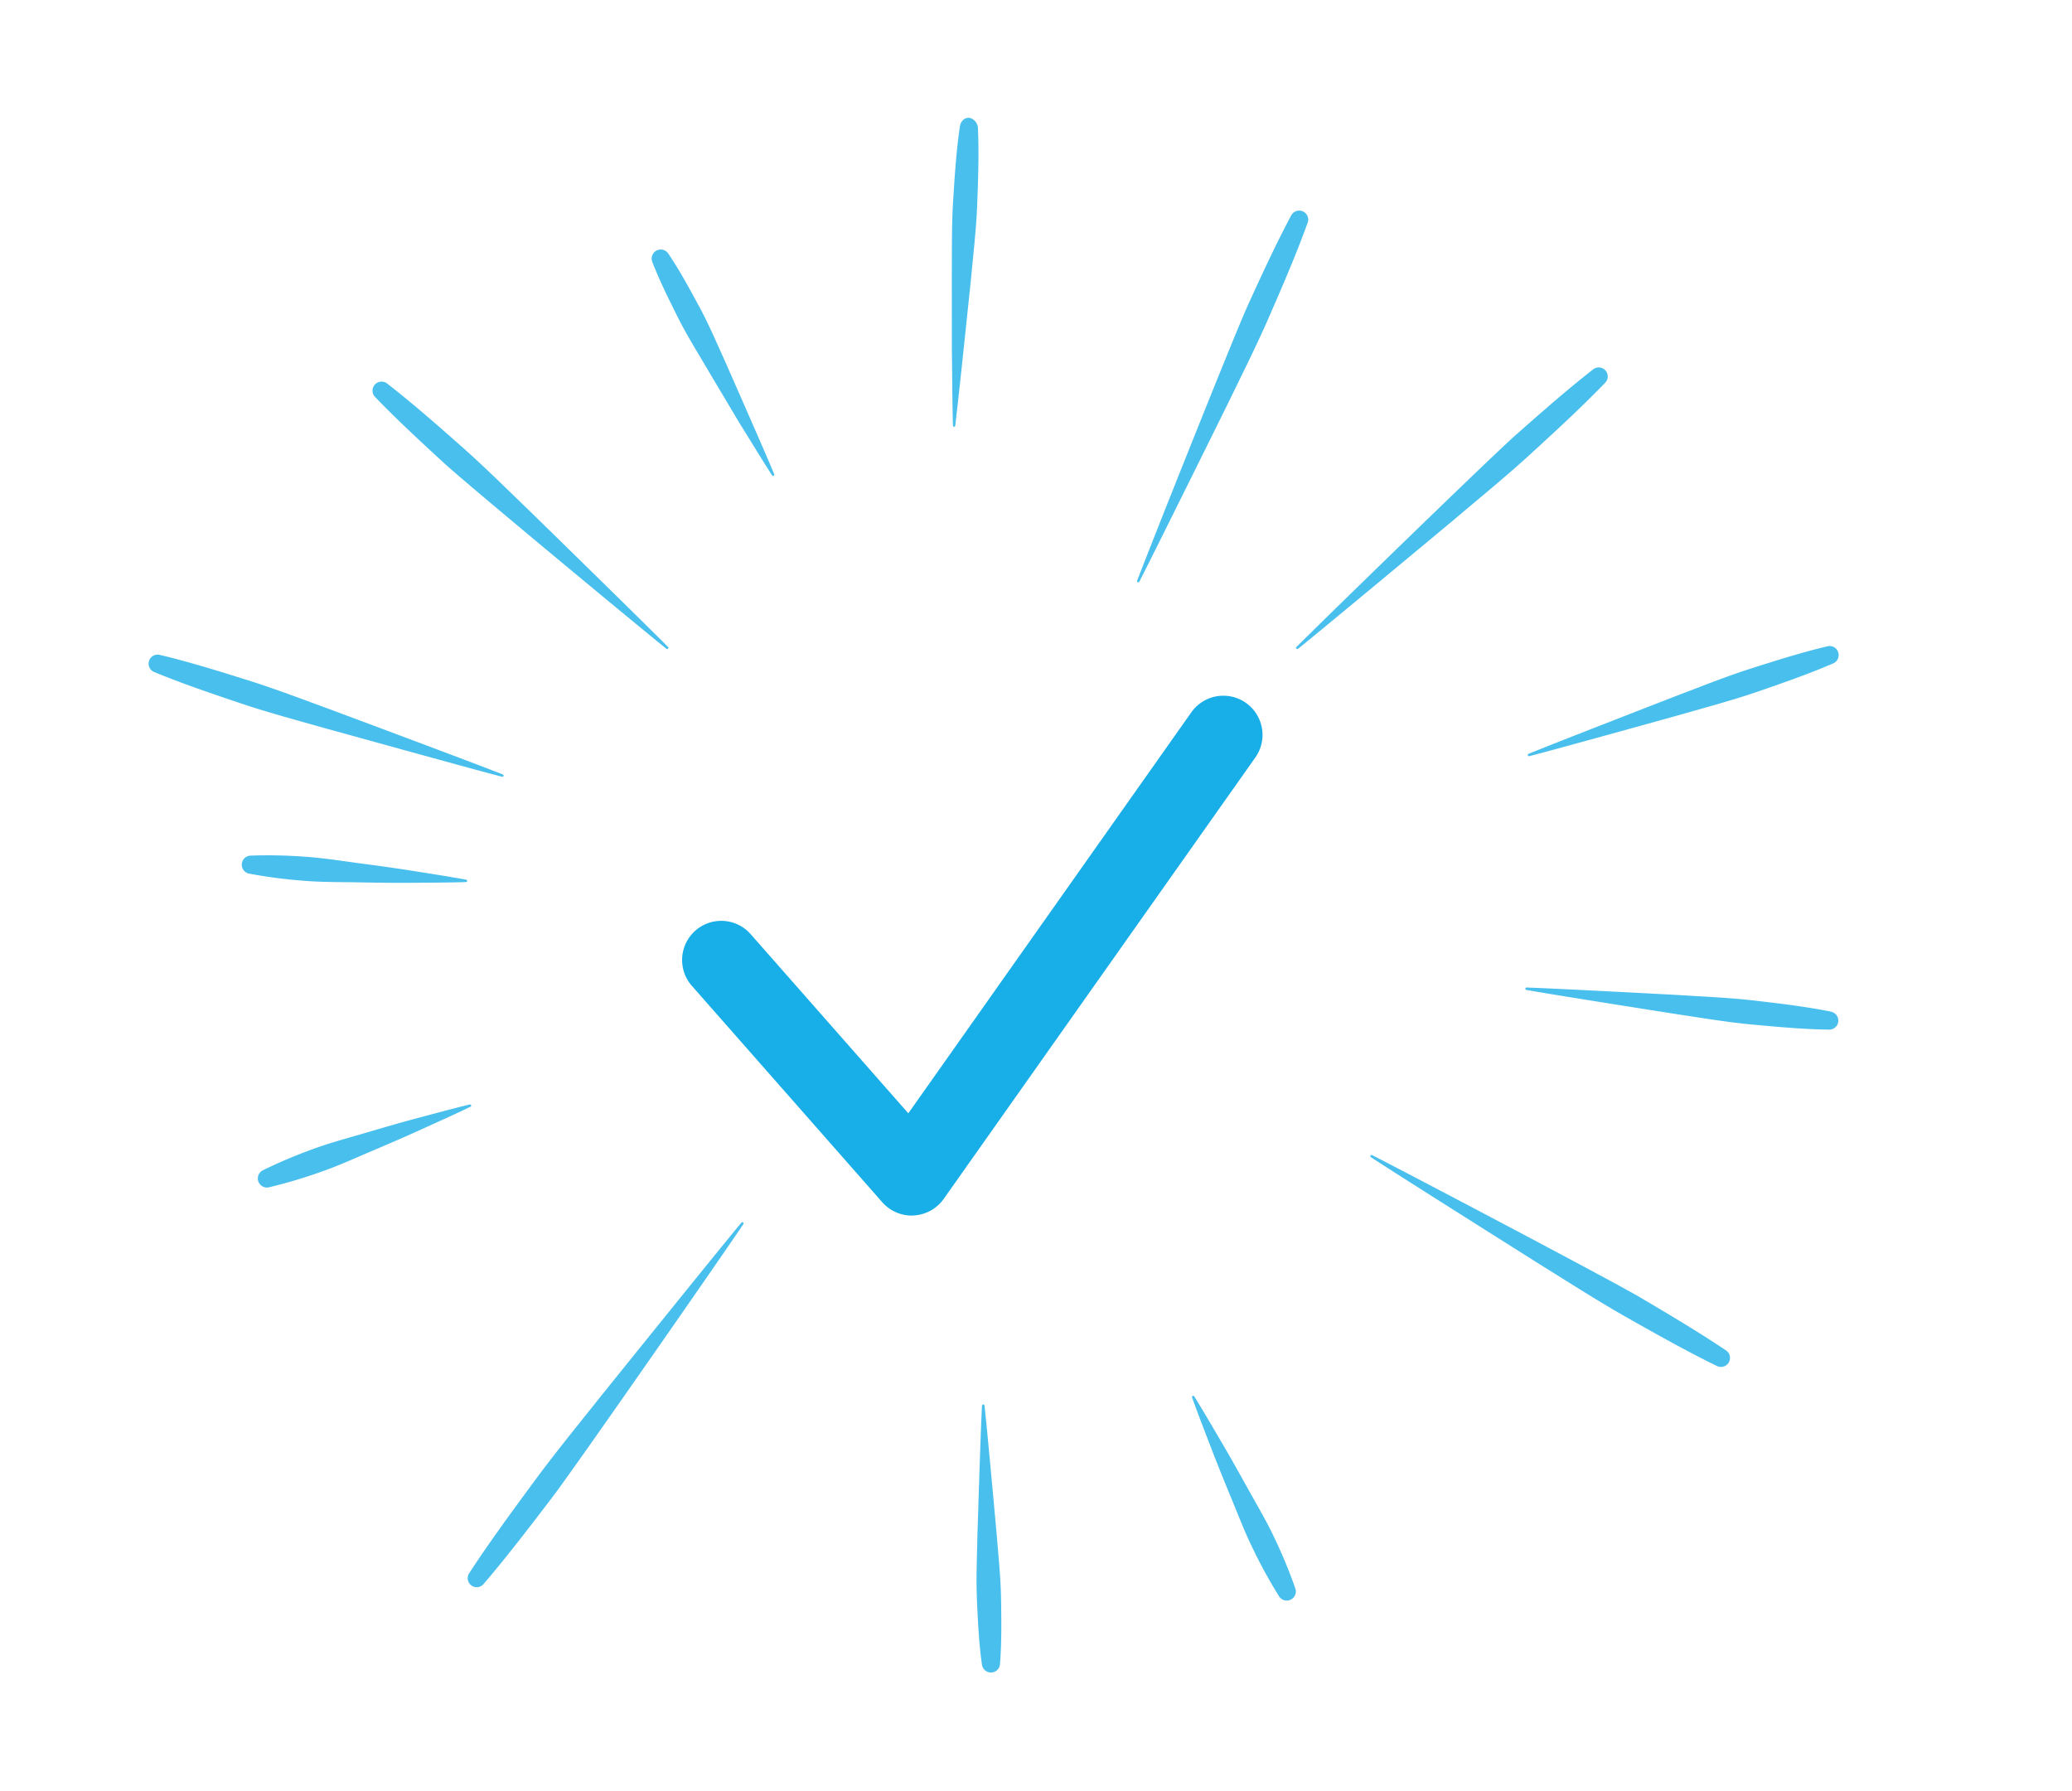 <svg id="Layer_1" data-name="Layer 1" xmlns="http://www.w3.org/2000/svg" viewBox="0 0 825 713"><defs><style>.cls-1{opacity:0.79;}.cls-2{fill:#18aee8;}</style></defs><title>Artboard 2</title><g class="cls-1"><path class="cls-2" d="M177,184.56c9.41,8.65,78.36,65.79,88.37,73.78a.48.48,0,0,0,.64-.71c-9-9.12-54.75-53.81-54.75-53.81-9.22-8.87-18.28-17.91-27.86-26.37s-19.18-16.91-29.3-24.77a3.6,3.6,0,0,0-4.8,5.33C158.18,167.26,167.59,175.91,177,184.56Z"/><path class="cls-2" d="M199.91,309.28a.48.48,0,0,0,.57-.29.49.49,0,0,0-.27-.62c-11.23-4.45-67.76-25.54-67.76-25.54-11.33-4.13-22.6-8.48-34.1-12.08s-23-7.2-34.77-10a3.6,3.6,0,0,0-2.22,6.82c11.18,4.62,22.61,8.47,34,12.32s23.1,6.94,34.69,10.26C130.08,290.11,188.21,306.28,199.91,309.28Z"/><path class="cls-2" d="M653,516.56c-11.55-6.82-94.68-50.56-106.67-56.62a.48.48,0,0,0-.48.83c11.23,7.37,68,43.13,68,43.13,11.4,7.07,22.69,14.35,34.36,20.94s23.36,13.18,35.44,19.08a3.6,3.6,0,0,0,3.59-6.22C676.05,530.19,664.51,523.37,653,516.56Z"/><path class="cls-2" d="M729,402.8c-10-2-20-3.18-30.09-4.36s-20.2-1.59-30.32-2.23c0,0-50.63-2.72-60.78-3a.48.48,0,0,0-.1.95c10,1.82,60.08,9.68,60.08,9.68,10,1.49,20,3.2,30.12,4.13s20.17,1.86,30.34,2a3.6,3.6,0,0,0,.75-7.14Z"/><path class="cls-2" d="M608.32,300.74a.47.47,0,0,0,.58.34c10.24-2.59,61.07-16.76,61.07-16.76,10.13-2.92,20.34-5.62,30.3-9.07s19.92-6.9,29.63-11.1a3.6,3.6,0,0,0-2.26-6.81c-10.3,2.43-20.34,5.63-30.39,8.83s-19.83,7.15-29.7,10.88c0,0-49.19,19.08-58.95,23.12A.48.48,0,0,0,608.32,300.74Z"/><path class="cls-2" d="M609.84,180.39c9.93-9.11,19.85-18.23,29.24-27.94a3.59,3.59,0,0,0-4.8-5.33c-10.64,8.32-20.74,17.24-30.84,26.16s-77.73,74.77-87.25,84.35a.48.48,0,0,0,.64.71c10.53-8.45,62.33-51.61,62.33-51.61C589.46,198,599.91,189.5,609.84,180.39Z"/><path class="cls-2" d="M505.65,125.38c5.23-12,10.45-24.1,14.93-36.47A3.59,3.59,0,0,0,514,86c-6.19,11.62-11.66,23.56-17.12,35.5S457.43,218.9,452.78,231.2a.49.49,0,0,0,.23.6.47.47,0,0,0,.64-.21c6-11.69,35.11-70.61,35.11-70.61C494.49,149.16,500.43,137.43,505.65,125.38Z"/><path class="cls-2" d="M379.79,169.94a.48.48,0,0,0,.55-.47c1.25-9.78,6.32-58.87,6.32-58.87.92-9.83,2.07-19.63,2.44-29.53s.73-19.79.29-29.79a4.5,4.5,0,0,0-3-4.27c-2-.53-3.85,1-4.2,3.38-1.43,9.76-2.06,19.63-2.68,29.49s-.46,19.83-.53,29.77L379,139.47c.15,10,.16,19.91.43,29.88A.61.61,0,0,0,379.79,169.94Z"/><path class="cls-2" d="M269.89,126.34c3.63,7.26,8,14.16,12.08,21.17l12.5,21c4.32,6.9,8.51,13.87,12.93,20.73a.48.48,0,0,0,.85-.44c-3.07-7.56-19.49-44.77-19.49-44.77-3.36-7.4-6.53-14.9-10.38-22s-7.72-14.28-12.29-21.06a3.61,3.61,0,0,0-6.37,3.31C262.64,111.81,266.26,119.08,269.89,126.34Z"/><path class="cls-2" d="M142.21,351.32c7.21.13,14.43.25,21.65.19s14.44-.07,21.68-.29a.49.49,0,0,0,.46-.39.47.47,0,0,0-.39-.56c-7.12-1.31-14.25-2.39-21.39-3.53s-14.29-2.1-21.43-3.05-14.28-2.11-21.47-2.57a197.38,197.38,0,0,0-21.63-.43,3.62,3.62,0,0,0-.53,7.16,194.72,194.72,0,0,0,21.44,2.81C127.78,351.28,135,351.2,142.21,351.32Z"/><path class="cls-2" d="M167.65,449.75c6.58-3,13.17-5.93,19.69-9.08a.49.49,0,0,0,.26-.55.48.48,0,0,0-.58-.35c-7,1.71-14,3.62-21,5.48s-13.9,3.89-20.82,5.93-13.91,3.88-20.66,6.38A196.11,196.11,0,0,0,104.63,466a3.62,3.62,0,0,0,2.42,6.76,196.21,196.21,0,0,0,20.74-6.16c6.81-2.35,13.37-5.37,20-8.18S161.08,452.74,167.65,449.75Z"/><path class="cls-2" d="M396.86,611.14S393,568.28,392,559.72a.48.48,0,0,0-1,0c-.51,8.61-1.82,51.62-1.82,51.62-.17,8.6-.57,17.21-.19,25.79s.78,17.17,2,25.73a3.61,3.61,0,0,0,7.17-.22c.68-8.61.56-17.2.43-25.79S397.55,619.72,396.86,611.14Z"/><path class="cls-2" d="M507.49,612.47c-3.05-6.52-6.74-12.73-10.23-19s-7-12.62-10.66-18.84-7.28-12.48-11.1-18.63a.48.48,0,0,0-.86.41c2.44,6.82,5.06,13.54,7.65,20.29s5.32,13.42,8.07,20.09,5.31,13.42,8.51,19.87a195.31,195.31,0,0,0,10.44,19,3.62,3.62,0,0,0,6.47-3.11A198.74,198.74,0,0,0,507.49,612.47Z"/><path class="cls-2" d="M295.87,486.76a.48.48,0,0,0-.67.06c-9.44,11.33-55.62,68.7-55.62,68.7-9.16,11.53-18.51,22.93-27.23,34.79S194.91,614,186.84,626.38a3.59,3.59,0,0,0,5.74,4.3c9.57-11.23,18.5-22.93,27.43-34.64S287.78,499.65,296,487.39A.47.47,0,0,0,295.87,486.76Z"/></g><path class="cls-2" d="M363,484a15.61,15.61,0,0,1-11.7-5.29l-75.82-86.17a15.58,15.58,0,1,1,23.4-20.59l62.78,71.34L474.36,283.61a15.59,15.59,0,1,1,25.47,18L375.75,477.37a15.6,15.6,0,0,1-11.9,6.58Z"/></svg>